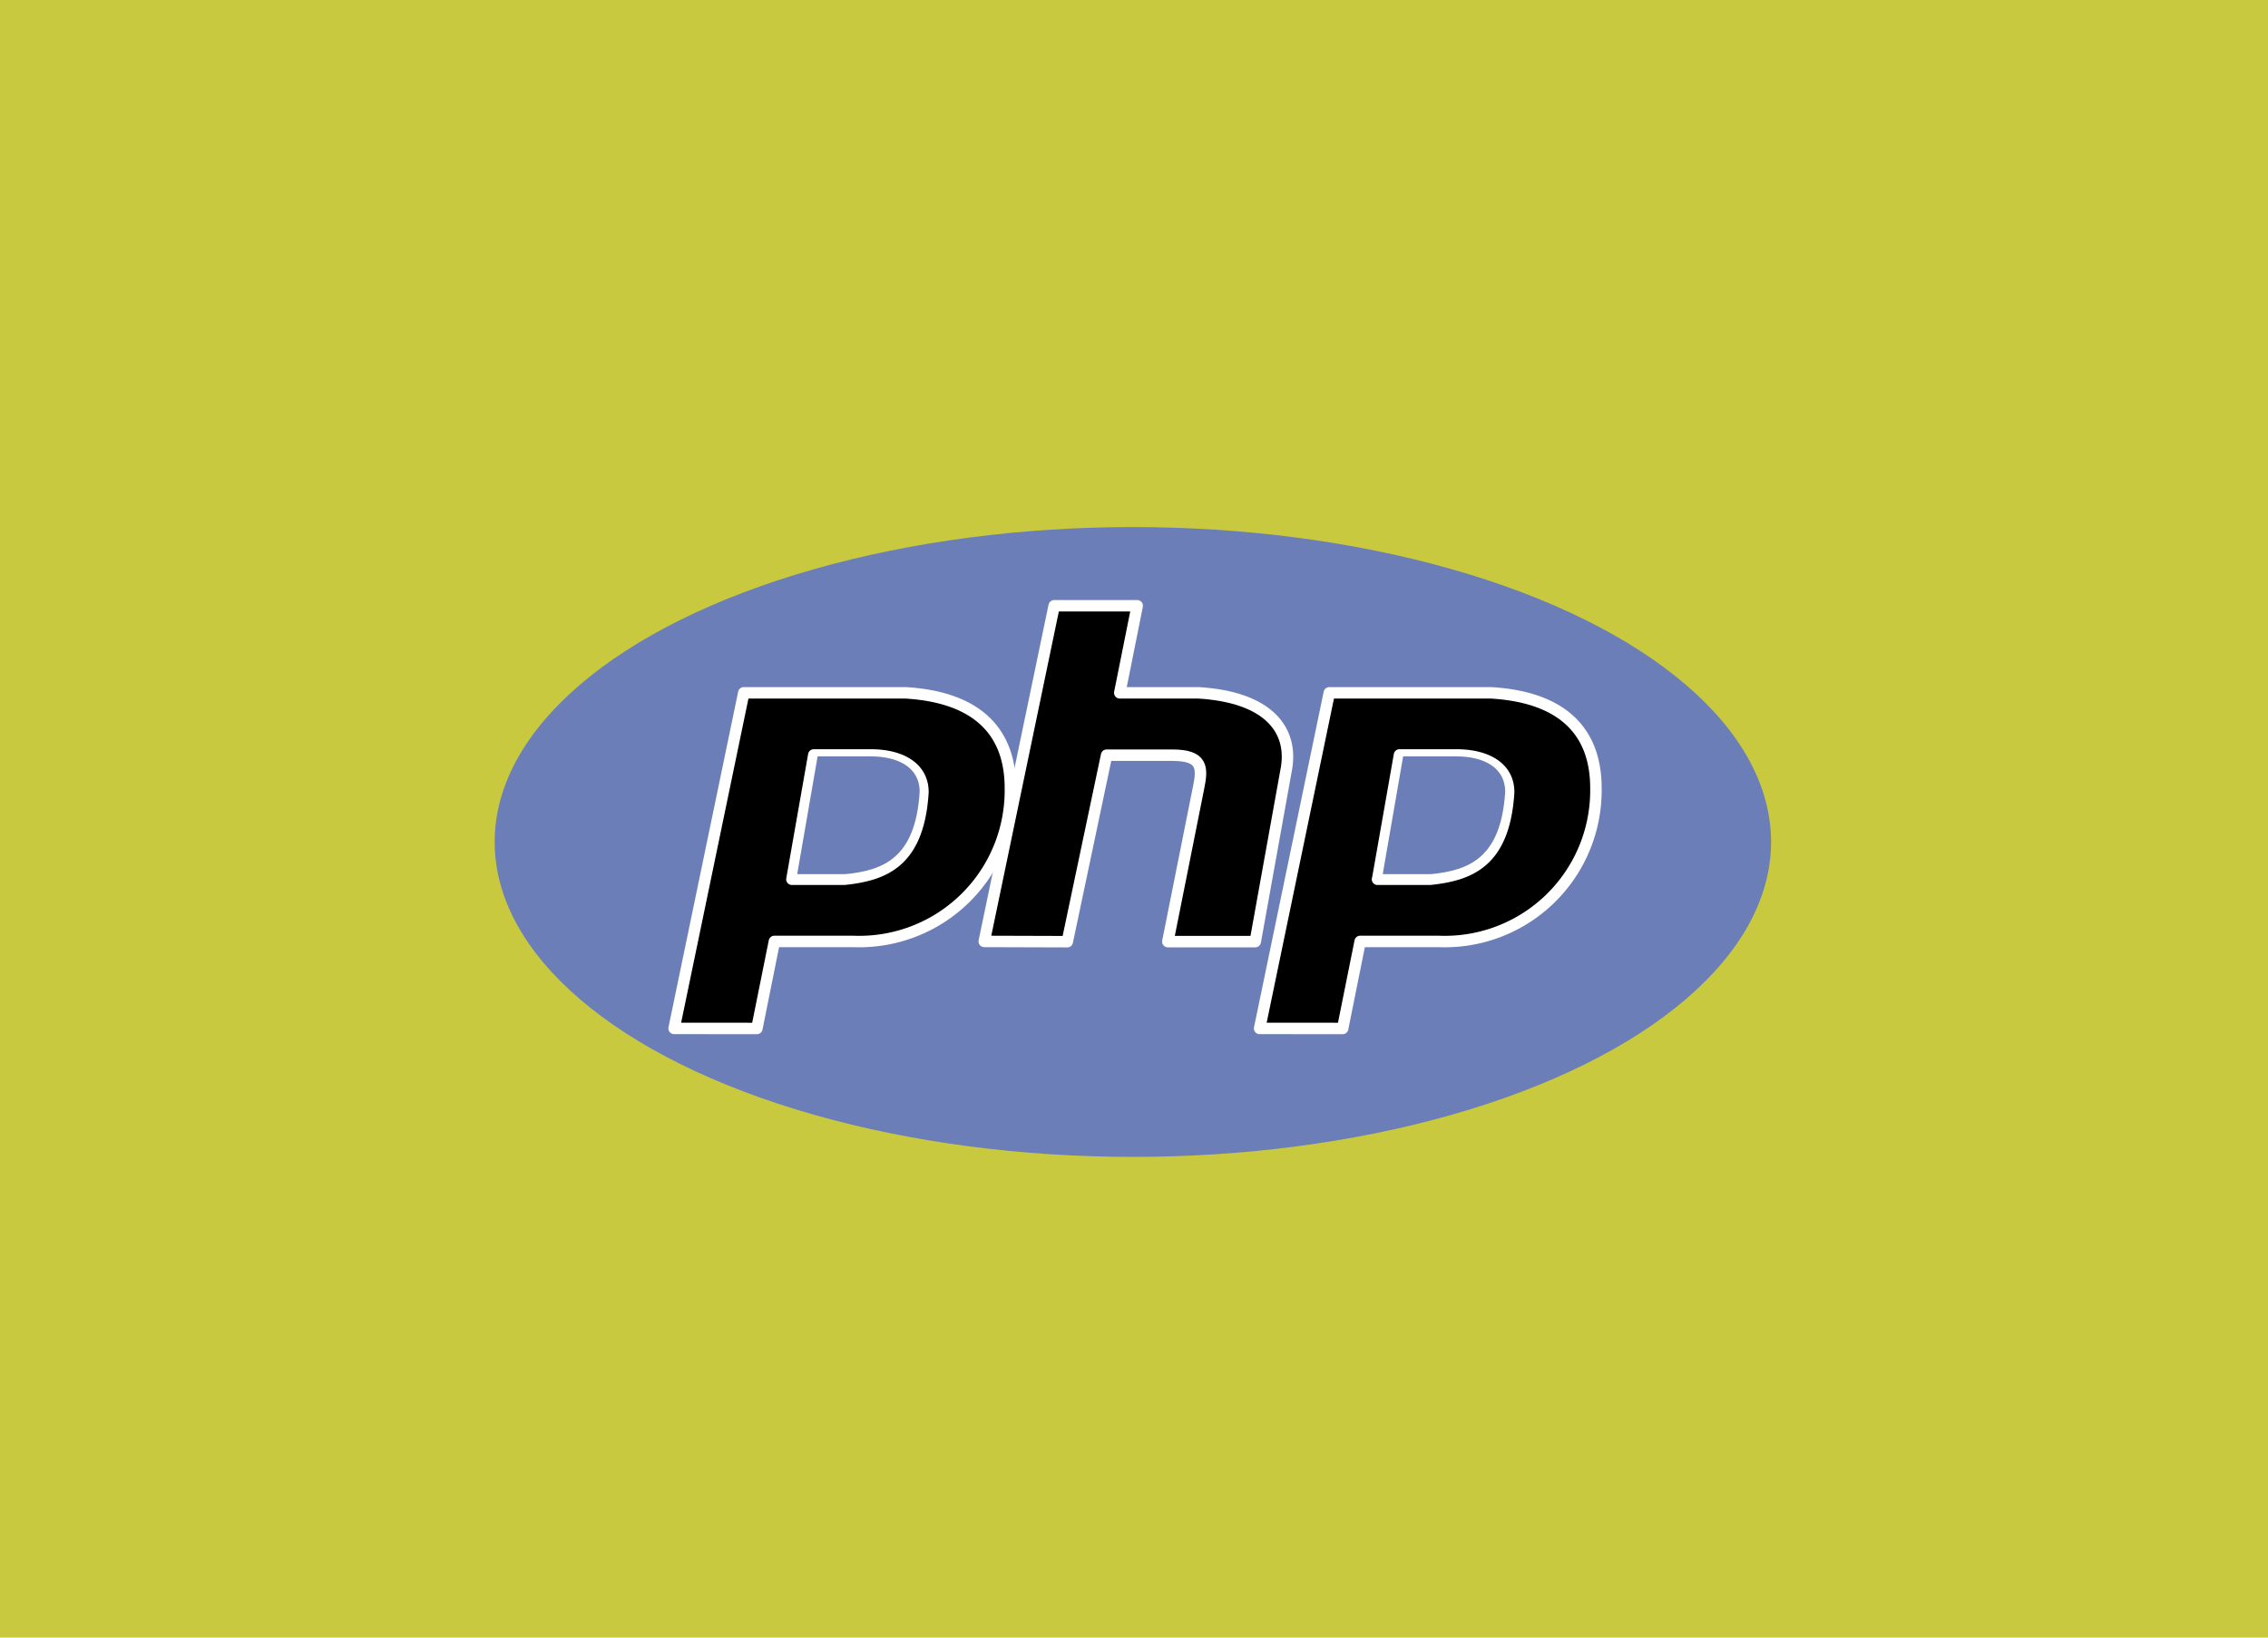 <svg xmlns="http://www.w3.org/2000/svg" viewBox="0 0 360 260">
  <title>phpIconBG_1</title>
  <g id="Layer_2" data-name="Layer 2">
    <g id="Layer_1-2" data-name="Layer 1">
      <rect width="360" height="260" style="fill: #c9c93f"/>
      <g>
        <ellipse id="ellipse3860" cx="179.82" cy="133.68" rx="101.3" ry="50" style="fill: #6c7eb7"/>
        <path id="p" d="M107,163.28,118.06,110h25.67c11.1.66,16.65,5.92,16.65,15.13a24,24,0,0,1-25,24.34H122.92l-2.78,13.82ZM125.7,139.6l3.47-19.74h9c4.86,0,8.33,2,8.33,5.92-.69,11.18-6.24,13.16-12.49,13.82H125.7Z" style="stroke: #fff;stroke-linejoin: round;stroke-width: 1.819px"/>
        <path id="h" d="M156.23,149.47l11.1-53.29h13.18L177.74,110h12.49c11.1.66,15.26,5.92,13.88,12.5l-4.86,27H185.37l4.86-24.34c.69-3.29.69-5.26-4.16-5.26H175.65l-6.24,29.61Z" style="stroke: #fff;stroke-linejoin: round;stroke-width: 1.819px"/>
        <g id="p2">
          <path id="p-2" data-name="p" d="M199.94,163.28,211,110h25.67c11.1.66,16.65,5.92,16.65,15.13a24,24,0,0,1-25,24.34H215.9l-2.78,13.82Zm18.73-23.68,3.47-19.74h9c4.86,0,8.33,2,8.33,5.92-.69,11.18-6.24,13.16-12.49,13.82h-8.33Z" style="stroke: #fff;stroke-linejoin: round;stroke-width: 1.819px"/>
        </g>
        <path id="p-3" data-name="p" d="M126.54,138.78l3.24-18.69h8.42c4.54,0,7.78,1.87,7.78,5.61-.65,10.59-5.83,12.46-11.66,13.08h-7.78Z" style="fill: #6c7eb7"/>
        <path id="p-4" data-name="p" d="M219.48,138.78l3.24-18.69h8.42c4.54,0,7.78,1.87,7.78,5.61-.65,10.59-5.83,12.46-11.66,13.08h-7.78Z" style="fill: #6c7eb7"/>
      </g>
    </g>
  </g>
</svg>
